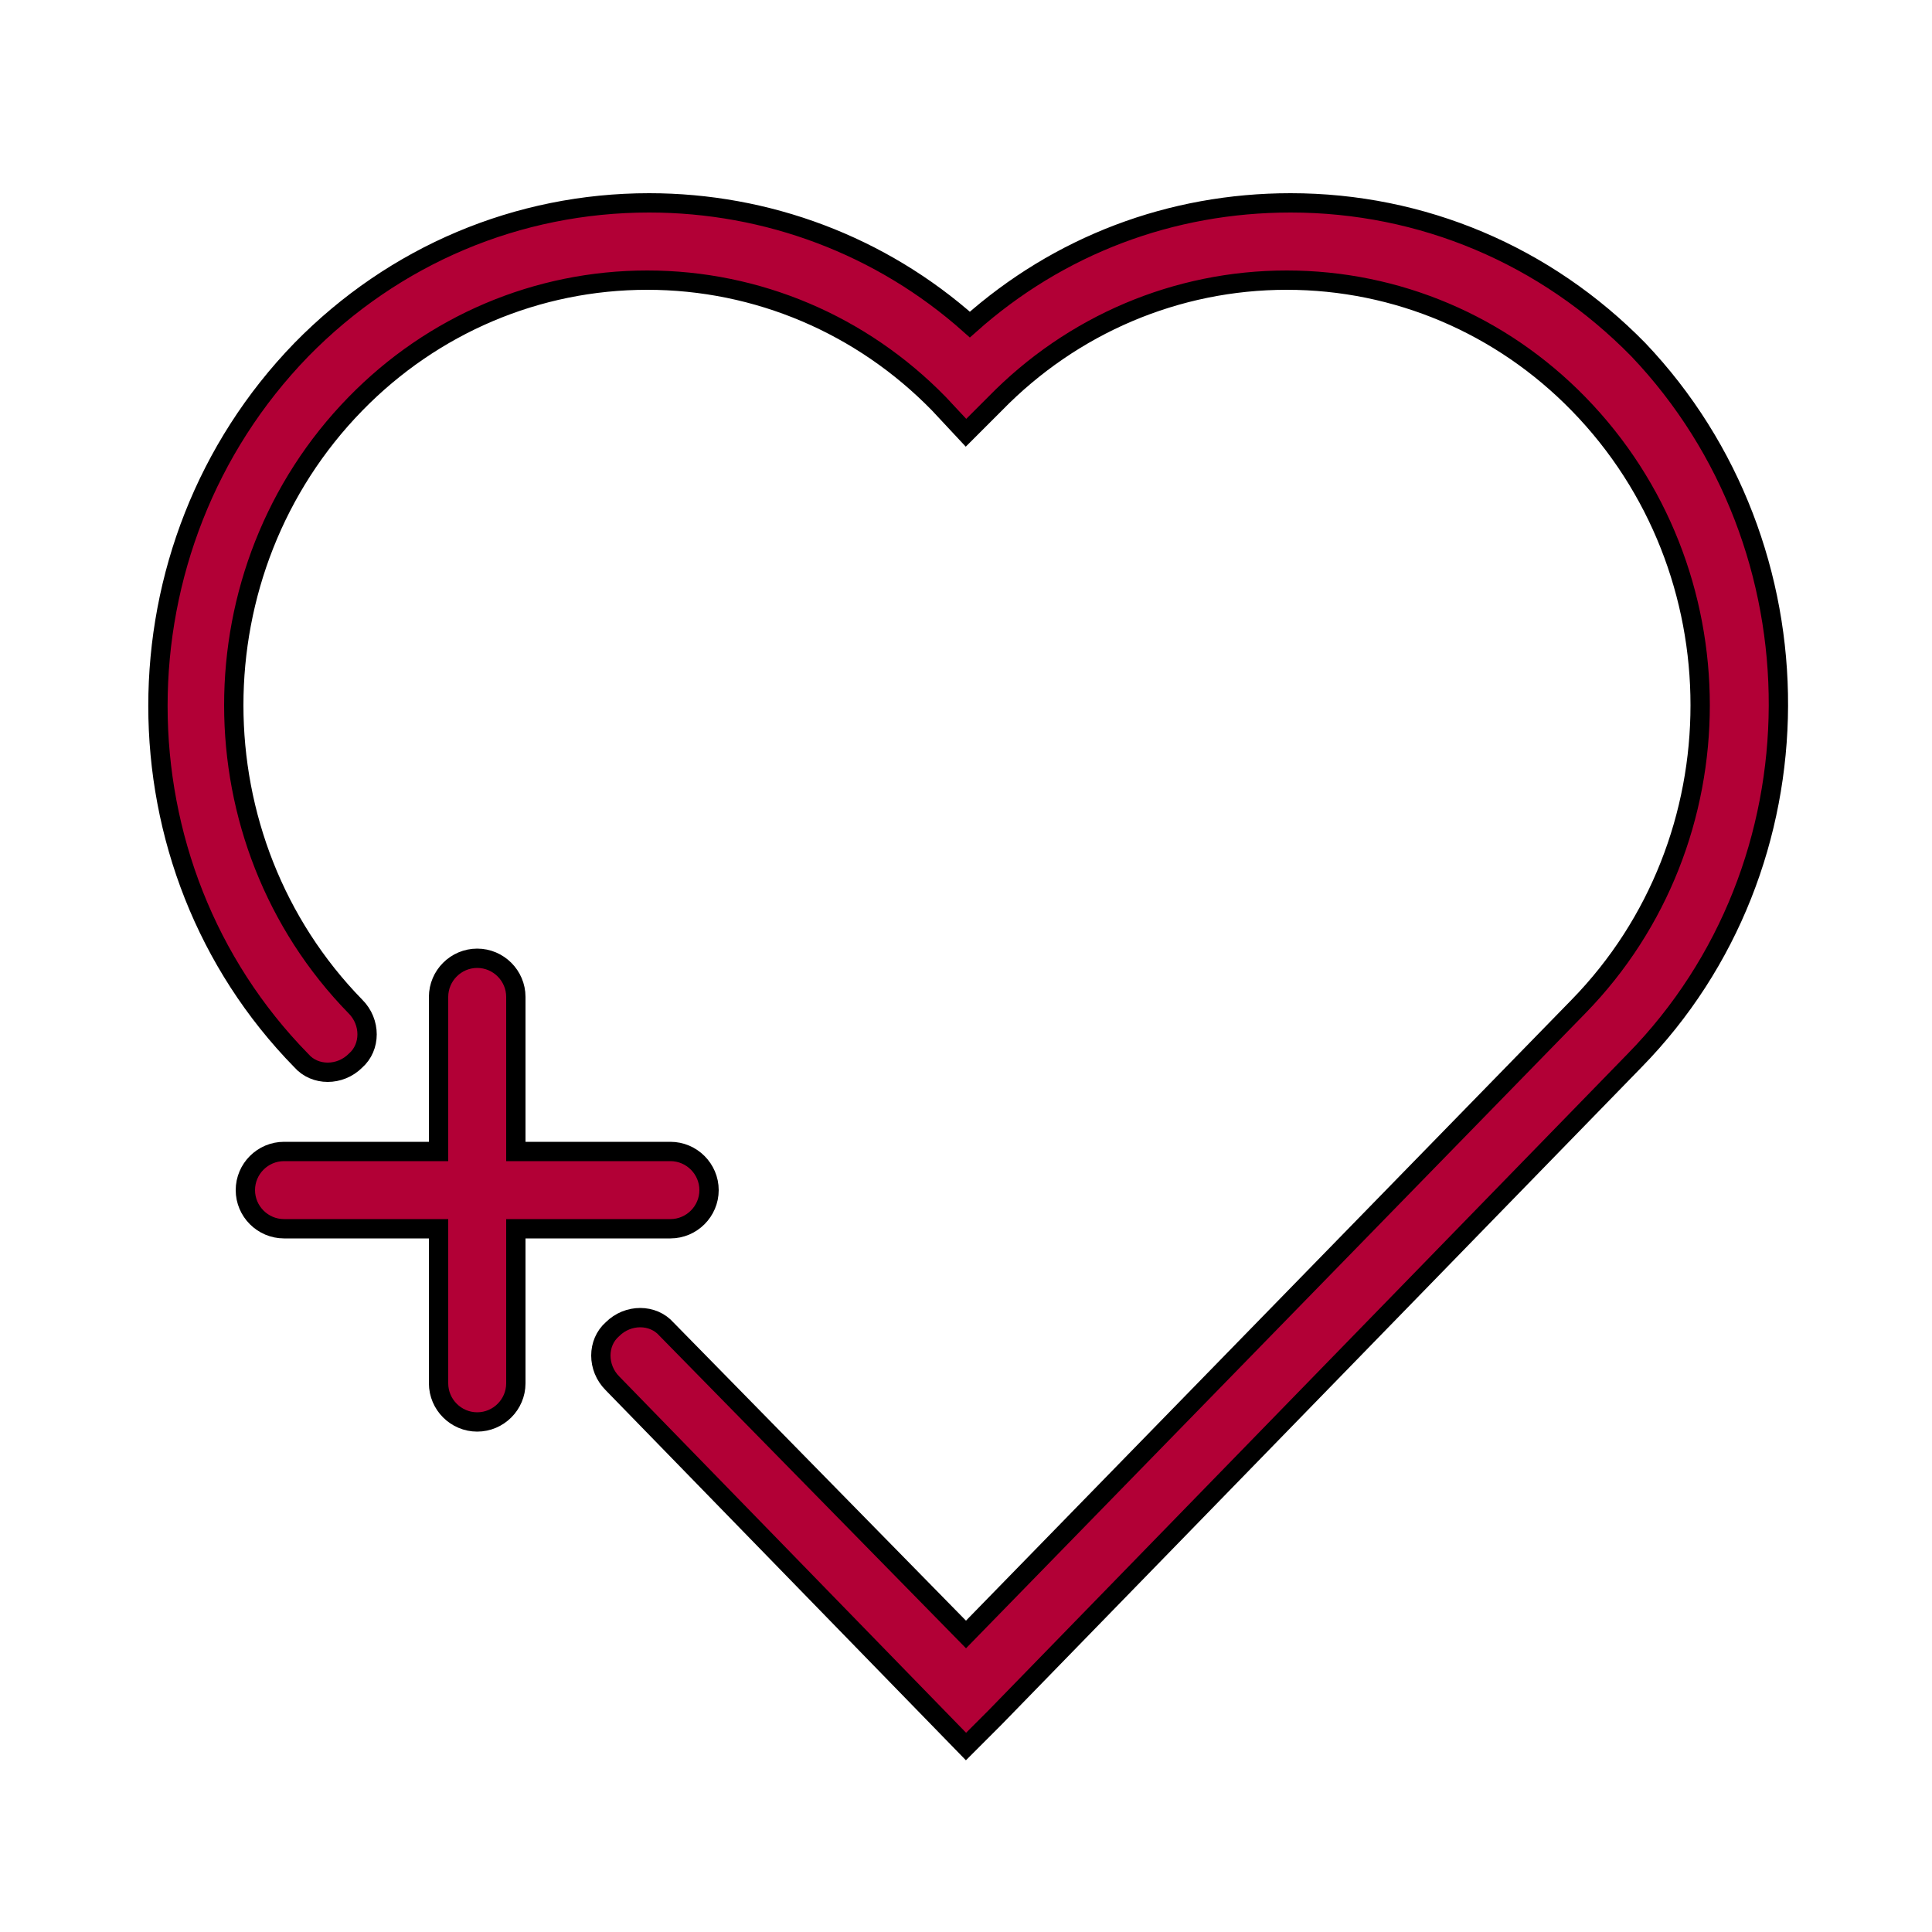 <svg xmlns="http://www.w3.org/2000/svg" xmlns:xlink="http://www.w3.org/1999/xlink" version="1.1" x="0px" y="0px" viewBox="0 0 100 100" style="enable-background:new 0 0 100 100;" xml:space="preserve"><style type="text/css">
	.st0{fill:#B20036; stroke: 5;}
</style><path class="st0" d="M84.6,54.9l-33.1,34c0,0,0,0,0,0L50,90.4L31.7,71.6c-0.8-0.8-0.8-2.1,0-2.8c0.8-0.8,2.1-0.8,2.8,0L50,84.6l31.7-32.5  c0,0,0,0,0,0c8.4-8.6,8.4-22.6,0-31.2c-4-4.1-9.4-6.4-15.1-6.4c-5.7,0-11.1,2.3-15.1,6.4L50,22.4l-1.4-1.5c-4-4.1-9.4-6.4-15.1-6.4  c-5.7,0-11.1,2.3-15.1,6.4c-8.4,8.6-8.4,22.6,0,31.2c0.8,0.8,0.8,2.1,0,2.8c-0.8,0.8-2.1,0.8-2.8,0c-9.9-10.1-9.9-26.6,0-36.8  c4.8-4.9,11.2-7.6,18-7.6c0,0,0,0,0,0c6.1,0,12,2.2,16.6,6.3c4.6-4.1,10.4-6.3,16.6-6.3c6.8,0,13.2,2.7,18,7.6  C94.5,28.3,94.5,44.8,84.6,54.9z M34.7,63.6c1.1,0,2-0.9,2-2s-0.9-2-2-2h-8v-8c0-1.1-0.9-2-2-2s-2,0.9-2,2v8h-8c-1.1,0-2,0.9-2,2  s0.9,2,2,2h8v8c0,1.1,0.9,2,2,2s2-0.9,2-2v-8H34.7z"></path></svg>